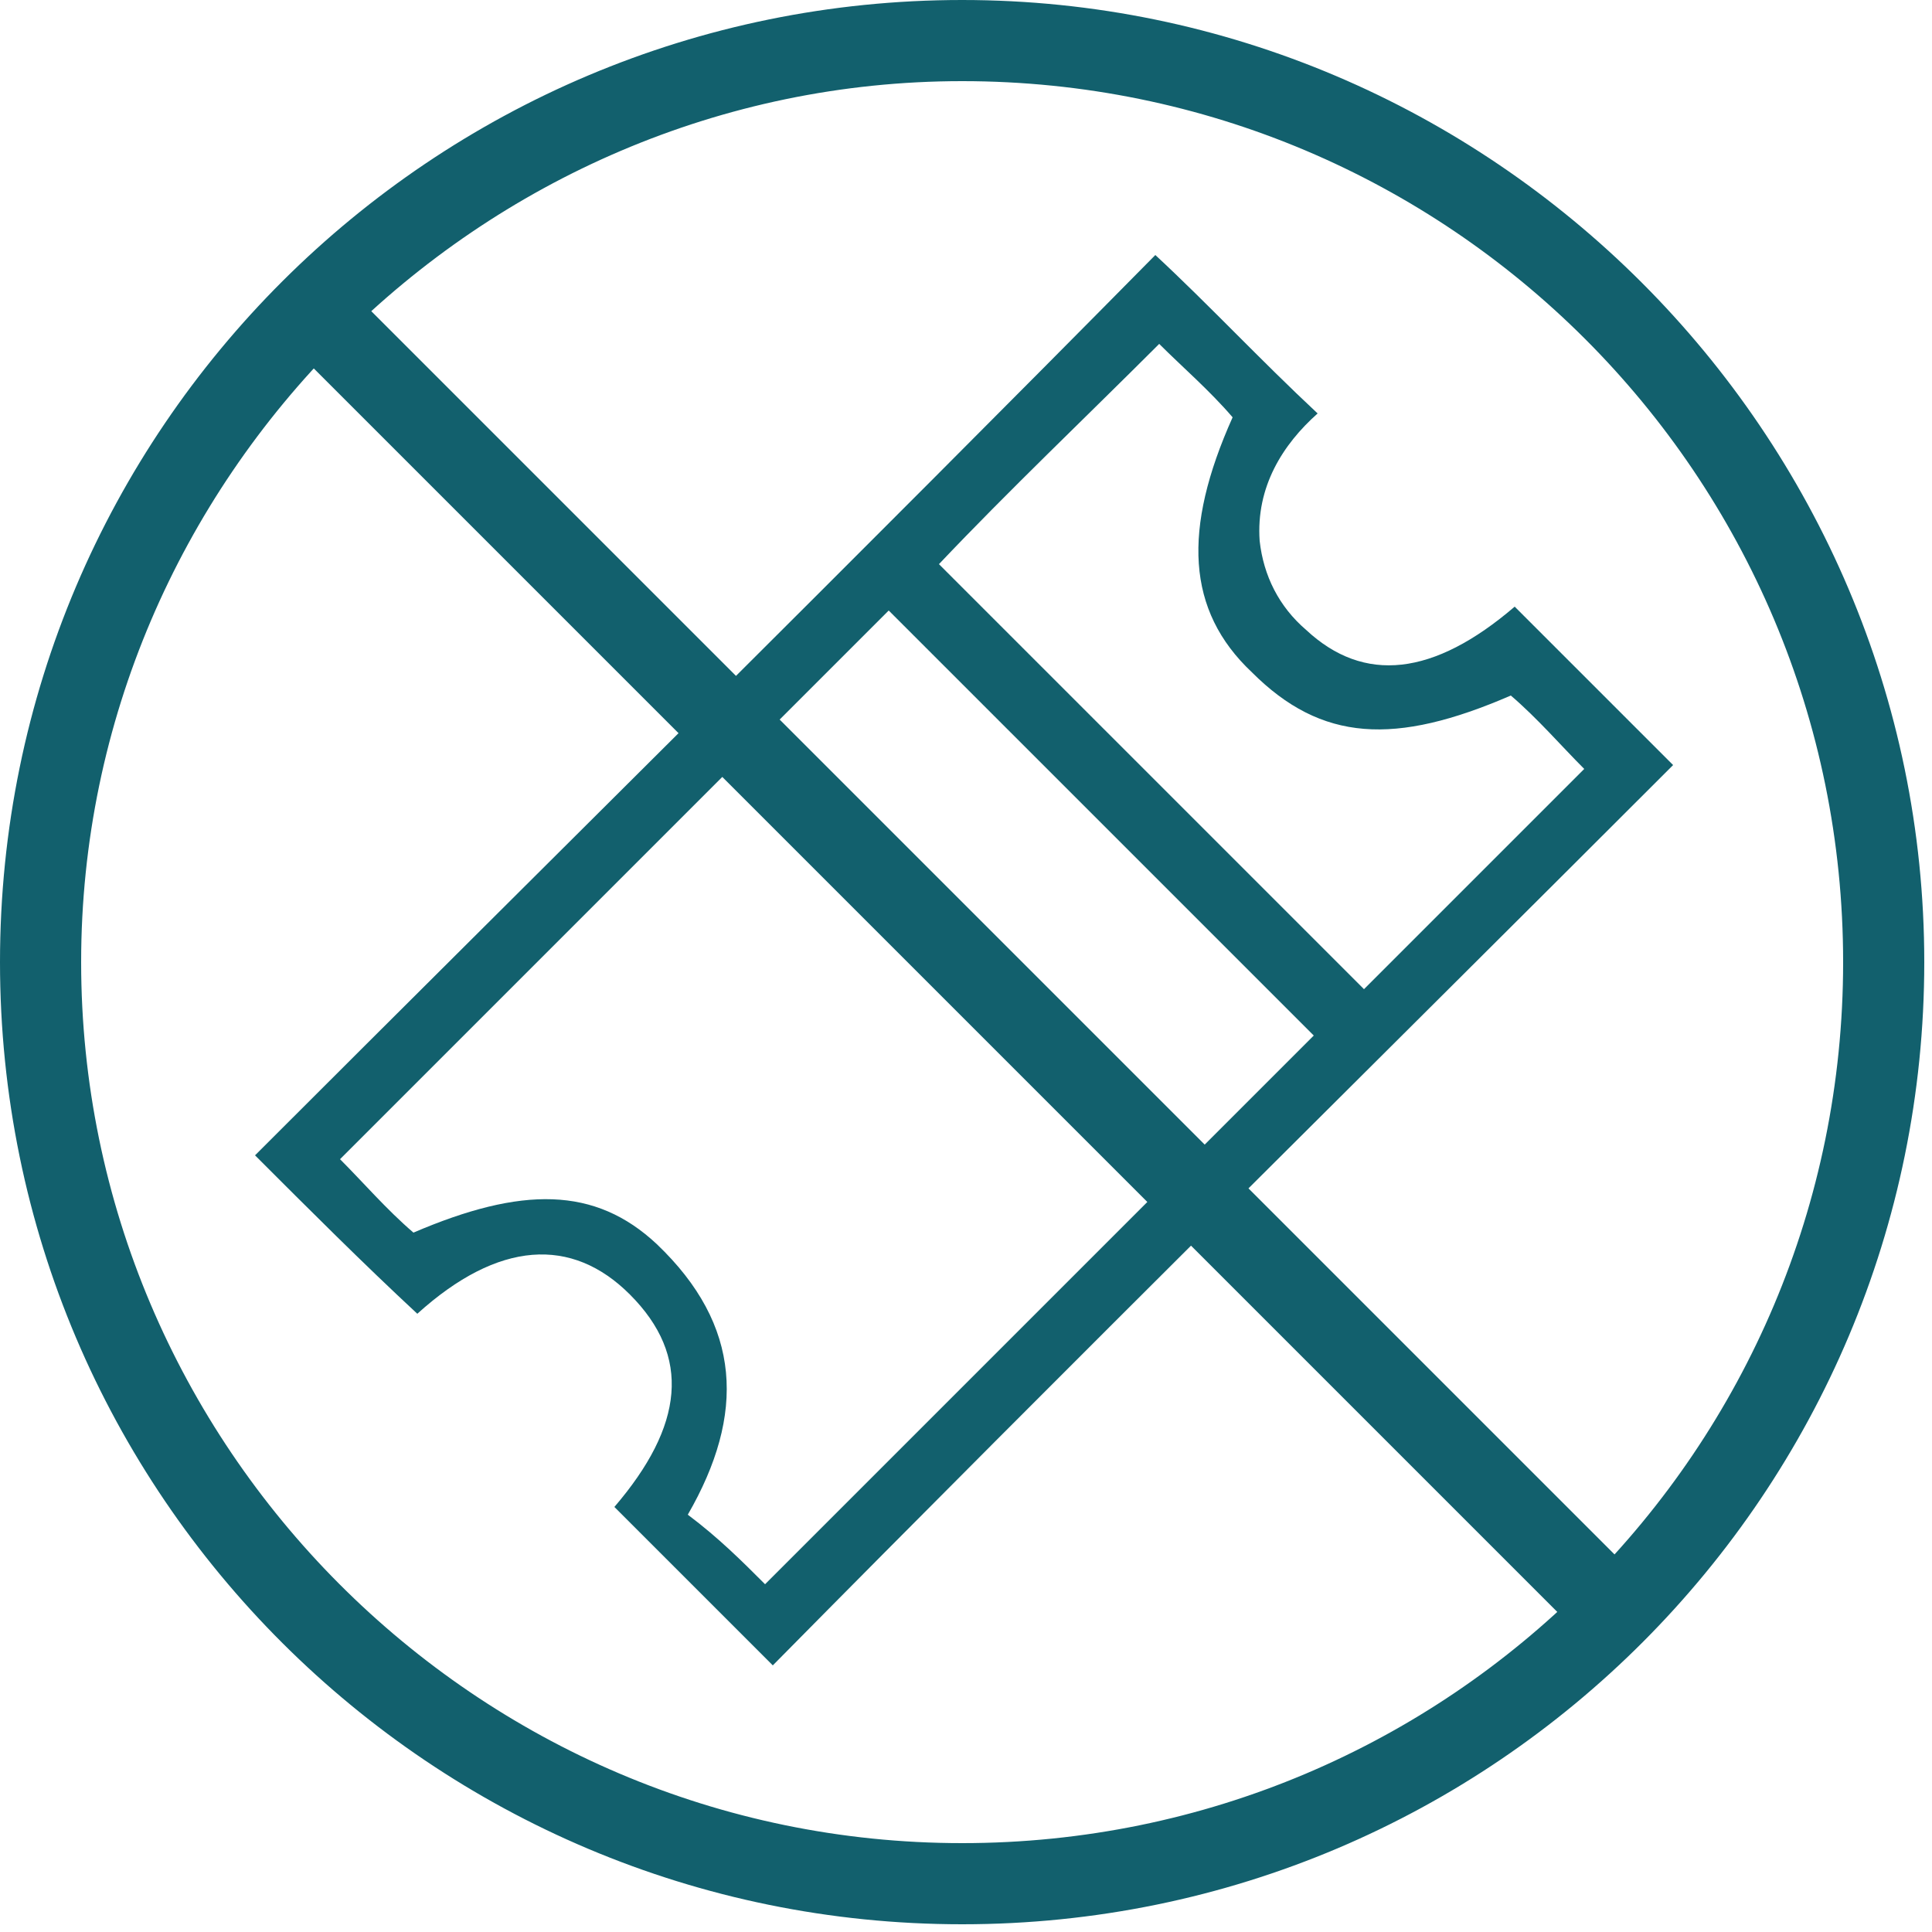 <?xml version="1.0" encoding="utf-8"?>
<!-- Generator: Adobe Illustrator 22.1.0, SVG Export Plug-In . SVG Version: 6.00 Build 0)  -->
<svg version="1.1" id="Layer_1" xmlns="http://www.w3.org/2000/svg" xmlns:xlink="http://www.w3.org/1999/xlink" x="0px" y="0px"
	 viewBox="0 0 50 50" style="enable-background:new 0 0 50 50;" xml:space="preserve">
<style type="text/css">
	.st0{fill:#12606D;}
</style>
<g>
	<g>
		<path class="st0" d="M6.6,29.9c7.8-7.8,15.6-15.5,23.3-23.3c1.4,1.3,2.7,2.7,4.2,4.1c-0.9,0.8-1.6,1.9-1.5,3.3
			c0.1,0.9,0.5,1.7,1.2,2.3c1.5,1.4,3.3,1.2,5.4-0.6c1.4,1.4,2.8,2.8,4.1,4.1C35.6,27.5,27.7,35.3,20,43.1c-1.3-1.3-2.7-2.7-4.1-4.1
			c1.8-2.1,2-3.9,0.4-5.5c-1.5-1.5-3.4-1.4-5.5,0.5C9.4,32.7,8,31.3,6.6,29.9z M19.8,41c4.7-4.7,9.5-9.5,14.2-14.2
			c-3.7-3.7-7.4-7.4-11-11c-4.7,4.7-9.5,9.5-14.2,14.2c0.6,0.6,1.2,1.3,1.9,1.9c2.8-1.2,4.7-1.2,6.3,0.3c2.2,2.1,2.3,4.4,0.8,7
			C18.6,39.8,19.2,40.4,19.8,41z M30,8.9c-1.9,1.9-3.9,3.8-5.7,5.7c3.7,3.7,7.4,7.4,11,11c1.9-1.9,3.8-3.8,5.7-5.7
			c-0.6-0.6-1.2-1.3-1.9-1.9c-3,1.3-4.9,1.2-6.7-0.6c-1.7-1.6-1.8-3.7-0.5-6.6C31.3,10.1,30.6,9.5,30,8.9z"/>
	</g>
	<g>
		<path class="st0" d="M24.9,49.8C11.2,49.8,0,38.7,0,24.9S11.2,0,24.9,0s24.9,11.2,24.9,24.9S38.7,49.8,24.9,49.8z M24.9,2.1
			C12.4,2.1,2.1,12.4,2.1,24.9s10.2,22.8,22.8,22.8s22.8-10.2,22.8-22.8S37.5,2.1,24.9,2.1z"/>
	</g>
	<g>
		
			<rect x="23.9" y="0.7" transform="matrix(0.707 -0.707 0.707 0.707 -10.295 24.914)" class="st0" width="2.1" height="48.4"/>
	</g>
</g>
</svg>
